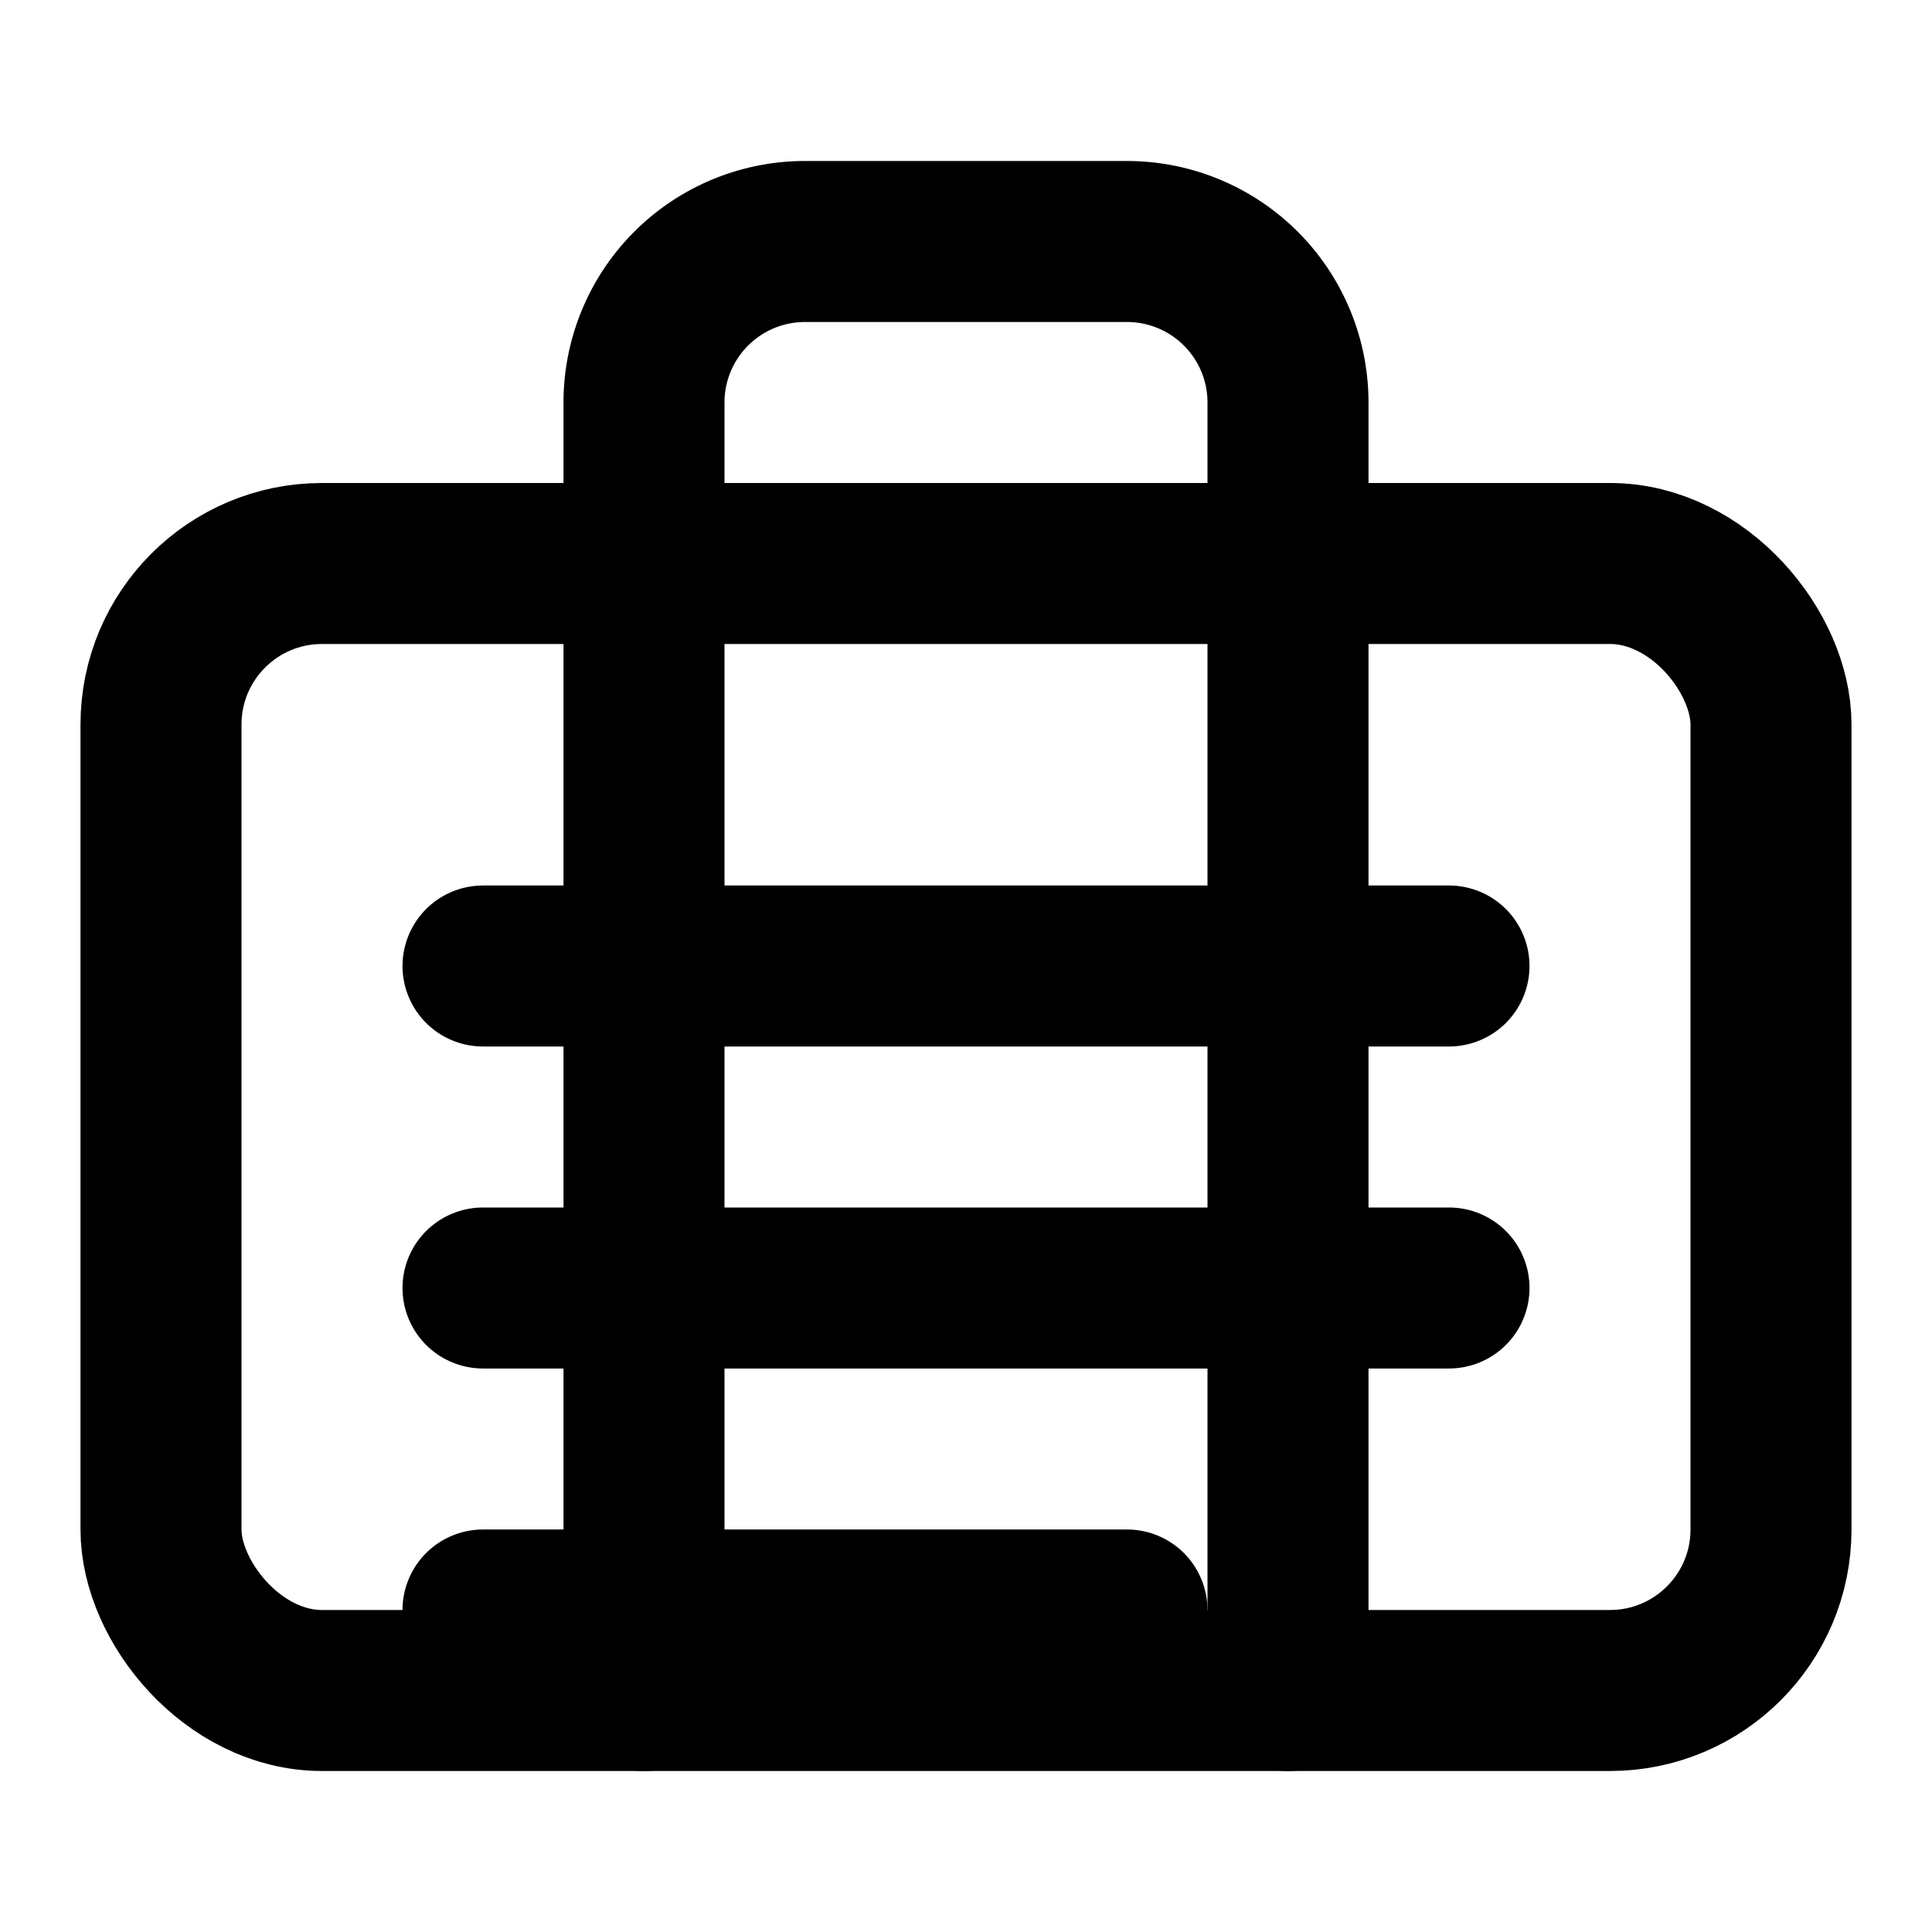 <svg xmlns="http://www.w3.org/2000/svg" viewBox="0 0 24 24" fill="none" stroke="currentColor" stroke-width="2" stroke-linecap="round" stroke-linejoin="round">
  <!-- Portfolio/Briefcase icon -->
  <rect x="2" y="7" width="20" height="14" rx="2" ry="2"/>
  <path d="M16 21V5a2 2 0 0 0-2-2h-4a2 2 0 0 0-2 2v16"/>
  <!-- Portfolio lines representing documents -->
  <line x1="6" y1="12" x2="18" y2="12"/>
  <line x1="6" y1="16" x2="18" y2="16"/>
  <line x1="6" y1="20" x2="14" y2="20"/>
</svg>

